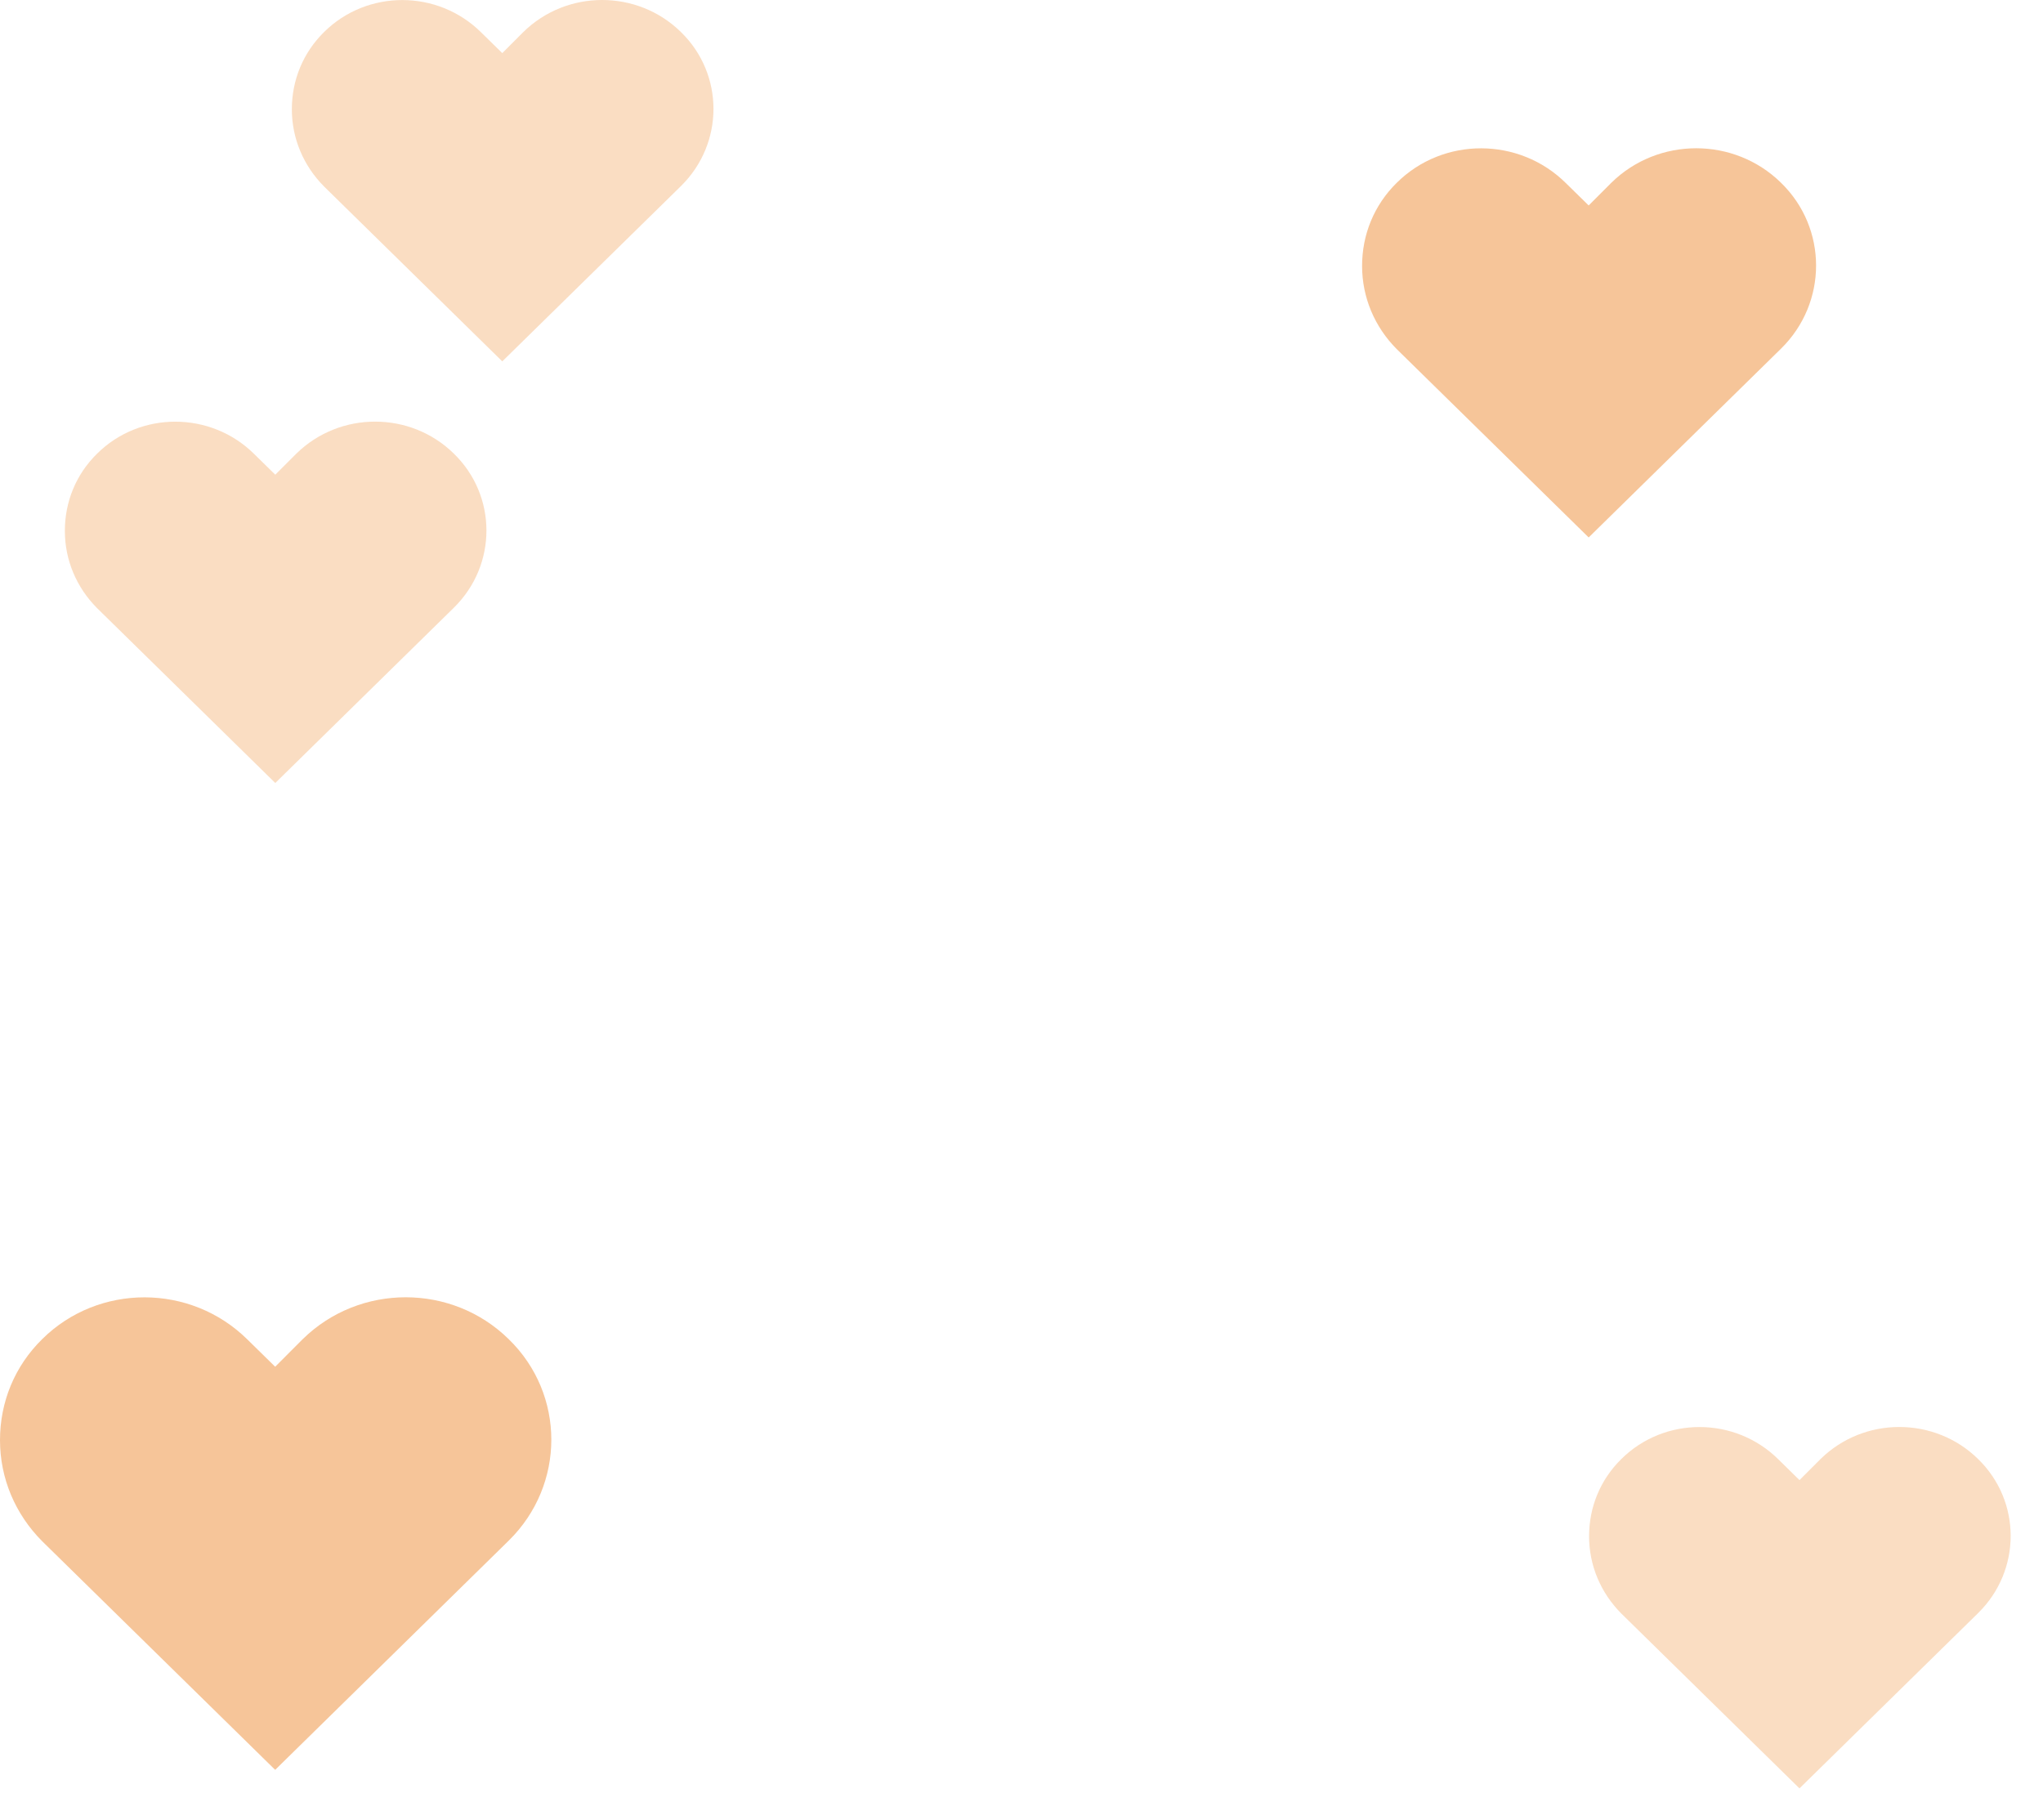 <svg width="55" height="49" viewBox="0 0 55 49" fill="none" xmlns="http://www.w3.org/2000/svg">
<path d="M12.218 16.36C13.388 15.212 13.388 13.348 12.218 12.211C11.048 11.063 9.149 11.063 7.979 12.211L7.411 12.779L6.843 12.222C5.673 11.063 3.773 11.063 2.615 12.211C2.047 12.768 1.746 13.507 1.746 14.291C1.746 15.076 2.059 15.815 2.615 16.372L7.411 21.078L12.218 16.36Z" fill="#EE8C34" fill-opacity="0.3"/>
<path d="M53.252 43.425C54.422 42.277 54.422 40.413 53.252 39.276C52.082 38.127 50.182 38.127 49.012 39.276L48.444 39.844L47.877 39.287C46.707 38.127 44.807 38.127 43.649 39.276C43.081 39.833 42.78 40.572 42.78 41.356C42.78 42.141 43.093 42.88 43.649 43.437L48.444 48.143L53.252 43.425Z" fill="#EE8C34" fill-opacity="0.3"/>
<path d="M18.33 5.011C19.5 3.862 19.5 1.998 18.33 0.861C17.16 -0.287 15.26 -0.287 14.09 0.861L13.522 1.43L12.954 0.873C11.784 -0.287 9.885 -0.287 8.726 0.861C8.159 1.418 7.857 2.157 7.857 2.941C7.857 3.726 8.17 4.465 8.726 5.022L13.522 9.728L18.33 5.011Z" fill="#EE8C34" fill-opacity="0.3"/>
<path d="M13.694 41.475C15.225 39.973 15.225 37.535 13.694 36.049C12.165 34.547 9.68 34.547 8.15 36.049L7.408 36.792L6.665 36.063C5.135 34.547 2.651 34.547 1.136 36.049C0.394 36.777 0 37.743 0 38.769C0 39.795 0.409 40.761 1.136 41.49L7.408 47.644L13.694 41.475Z" fill="#EE8C34" fill-opacity="0.5"/>
<path d="M47.946 9.387C49.206 8.151 49.206 6.143 47.946 4.919C46.686 3.682 44.641 3.682 43.38 4.919L42.769 5.531L42.157 4.931C40.898 3.682 38.852 3.682 37.604 4.919C36.993 5.519 36.669 6.314 36.669 7.159C36.669 8.004 37.005 8.8 37.604 9.4L42.769 14.468L47.946 9.387Z" fill="#EE8C34" fill-opacity="0.5"/>
</svg>
